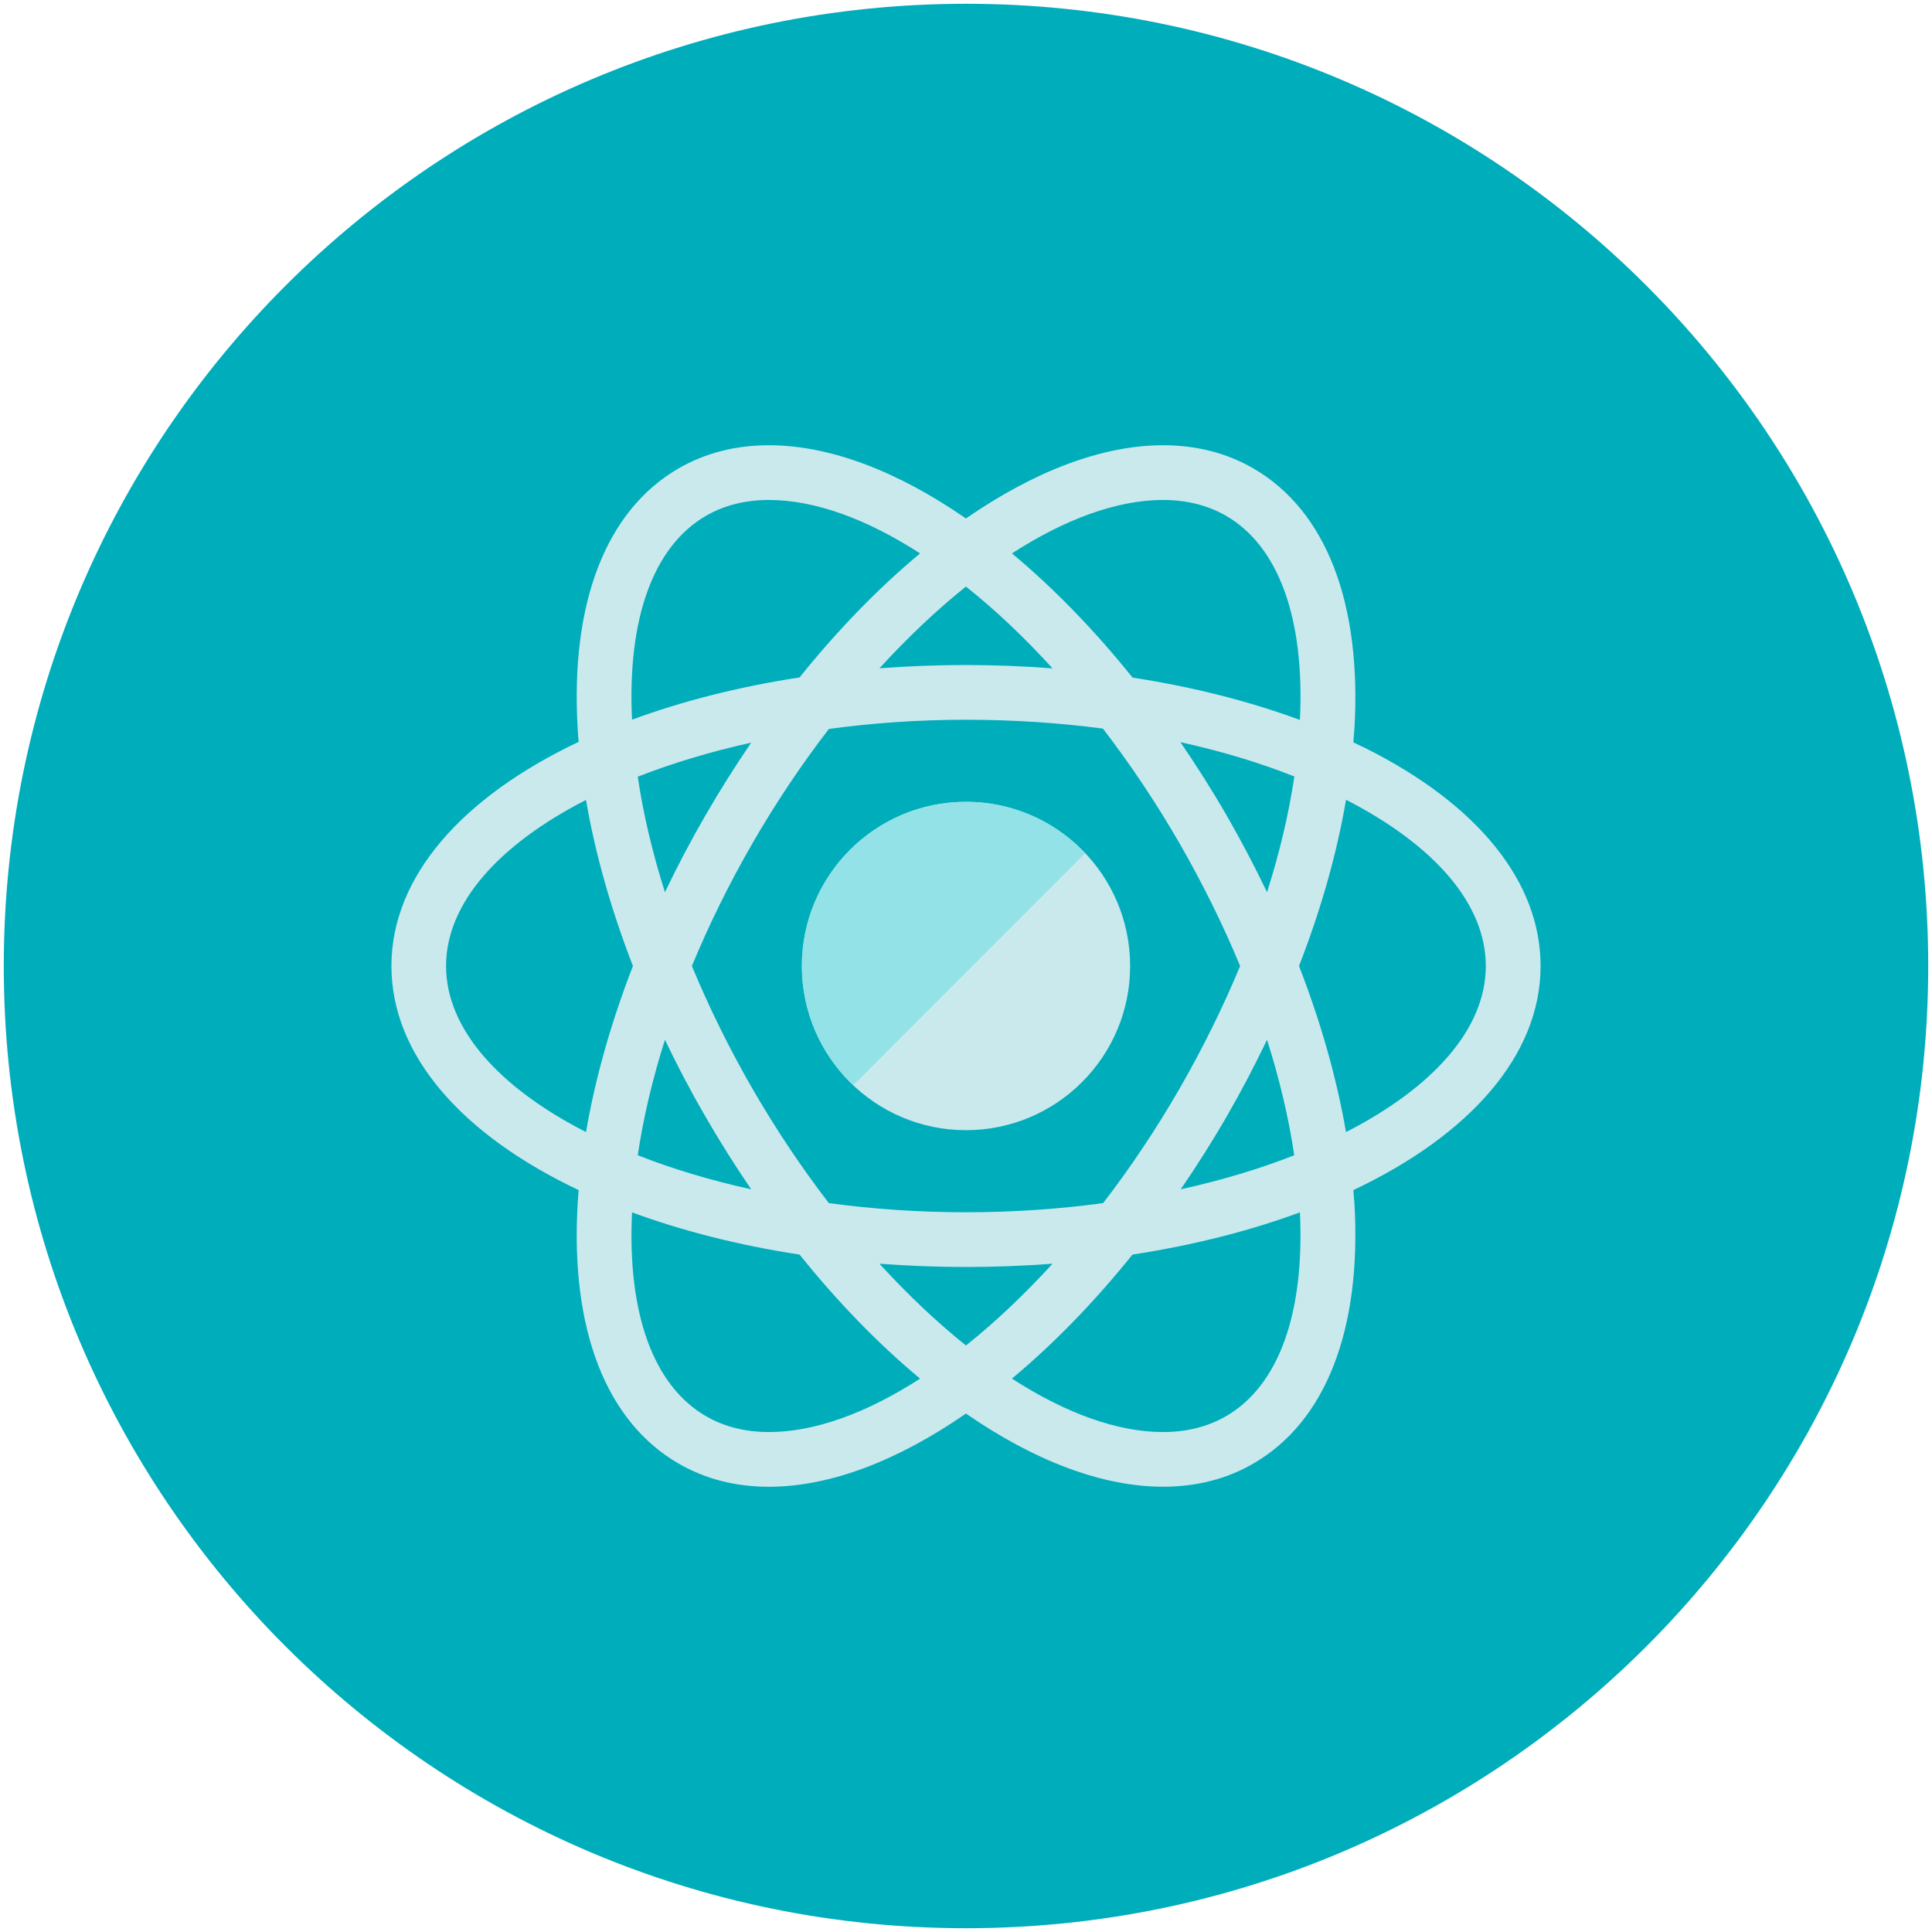 <?xml version="1.0" encoding="utf-8"?>
<!-- Generator: Adobe Illustrator 16.0.3, SVG Export Plug-In . SVG Version: 6.00 Build 0)  -->
<!DOCTYPE svg PUBLIC "-//W3C//DTD SVG 1.1//EN" "http://www.w3.org/Graphics/SVG/1.1/DTD/svg11.dtd">
<svg version="1.1" id="Layer_1" xmlns="http://www.w3.org/2000/svg" xmlns:xlink="http://www.w3.org/1999/xlink" x="0px" y="0px"
	 width="512px" height="512px" viewBox="0 0 512 512" enable-background="new 0 0 512 512" xml:space="preserve">
<g>
	<g>
		<g>
			<path fill-rule="evenodd" clip-rule="evenodd" fill="#00ADBB" d="M256.006,1C115.156,1,1,115.164,1,256s114.156,255,255.006,255
				C396.833,511,511,396.836,511,256S396.833,1,256.006,1z"/>
		</g>
	</g>
	<g>
		<g>
			<path fill-rule="evenodd" clip-rule="evenodd" fill="#C9E9ED" d="M408.27,256c0-22.253-16.5-42.773-46.467-57.763
				c-1.038-0.502-2.109-0.992-3.158-1.494c0.08-1.157,0.193-2.337,0.285-3.483c1.984-33.452-7.526-57.997-26.797-69.138
				c-7.036-4.077-15.098-6.129-23.901-6.129c-16.261,0-34.289,6.985-52.249,19.409c-17.937-12.424-35.965-19.409-52.214-19.409
				c-8.814,0-16.854,2.053-23.924,6.129c-19.259,11.141-28.77,35.687-26.74,69.138c0.057,1.1,0.148,2.229,0.251,3.341
				C122.705,211.105,103.73,232.167,103.73,256c0,23.821,18.975,44.9,49.626,59.388c-0.103,1.124-0.194,2.241-0.251,3.353
				c-2.03,33.458,7.48,58.003,26.74,69.127c7.07,4.088,15.109,6.141,23.924,6.141c16.249,0,34.277-6.968,52.214-19.403
				c17.96,12.424,35.988,19.391,52.249,19.391c8.803,0,16.865-2.041,23.901-6.129c19.271-11.124,28.781-35.669,26.797-69.127
				c-0.091-1.112-0.205-2.229-0.273-3.353C389.284,300.9,408.27,279.821,408.27,256z M308.231,132.497
				c6.226,0,11.836,1.408,16.66,4.179c13.992,8.079,20.914,27.288,19.602,54.12c-13.513-4.995-28.485-8.78-44.346-11.221
				c-10.194-12.692-20.993-23.776-31.974-32.916C282.232,137.571,296.019,132.497,308.231,132.497z M176.219,275.551
				c3.25,6.819,6.819,13.616,10.708,20.327c3.877,6.705,7.937,13.136,12.144,19.3c-10.798-2.377-20.924-5.428-30.058-9.026
				C170.472,296.276,172.9,286.014,176.219,275.551z M169.012,205.837c9.134-3.586,19.26-6.631,30.058-9.025
				c-4.208,6.163-8.267,12.612-12.144,19.311c-3.889,6.717-7.458,13.524-10.708,20.321
				C172.9,225.992,170.472,215.718,169.012,205.837z M183.357,256c4.516-10.907,9.898-21.86,16.113-32.625
				c6.237-10.787,13.034-20.914,20.194-30.196c11.62-1.579,23.81-2.44,36.319-2.44c12.452,0,24.585,0.804,36.307,2.349
				c7.161,9.328,13.98,19.466,20.229,30.287c6.203,10.765,11.608,21.718,16.124,32.625c-4.516,10.896-9.921,21.849-16.124,32.625
				c-6.226,10.793-13.022,20.914-20.183,30.213c-11.608,1.573-23.81,2.423-36.353,2.423c-12.509,0-24.699-0.85-36.33-2.423
				c-7.149-9.299-13.946-19.42-20.183-30.213C193.255,277.849,187.873,266.896,183.357,256z M325.085,295.877
				c3.877-6.711,7.424-13.507,10.696-20.327c3.307,10.463,5.747,20.726,7.207,30.601c-9.134,3.598-19.26,6.648-30.081,9.026
				C317.126,309.014,321.22,302.583,325.085,295.877z M335.781,236.443c-3.272-6.796-6.819-13.604-10.696-20.321
				c-3.888-6.756-8.027-13.239-12.258-19.442c10.753,2.36,20.867,5.399,30.184,9.088
				C341.551,215.667,339.111,225.958,335.781,236.443z M278.937,177.124c-7.526-0.582-15.188-0.89-22.954-0.89
				c-7.8,0-15.451,0.308-22.909,0.867c7.492-8.21,15.2-15.497,22.909-21.66C263.749,161.615,271.445,168.891,278.937,177.124z
				 M187.12,136.676c4.801-2.771,10.411-4.179,16.648-4.179c12.212,0,25.987,5.074,40.059,14.163
				c-10.97,9.128-21.757,20.201-31.94,32.87c-16.146,2.463-31.084,6.283-44.392,11.187
				C166.207,163.93,173.151,144.755,187.12,136.676z M118.211,256c0-16.769,14.208-32.3,37.083-44.011
				c2.44,14.214,6.636,29.067,12.44,44.011c-5.804,14.95-10,29.802-12.44,44.011C132.42,288.3,118.211,272.769,118.211,256z
				 M203.769,379.509c-6.237,0-11.848-1.414-16.648-4.19c-13.969-8.074-20.913-27.243-19.625-54.029
				c13.307,4.903,28.245,8.718,44.392,11.187c10.183,12.669,20.959,23.736,31.94,32.87
				C229.756,374.429,215.981,379.509,203.769,379.509z M233.063,334.894c7.469,0.559,15.132,0.873,22.92,0.873
				c7.834,0,15.474-0.314,22.954-0.873c-7.503,8.216-15.188,15.491-22.954,21.672C248.274,350.385,240.566,343.109,233.063,334.894z
				 M324.891,375.318c-4.823,2.776-10.434,4.19-16.66,4.19c-12.212,0-25.999-5.08-40.059-14.163
				c10.97-9.146,21.768-20.201,31.94-32.87c16.135-2.469,31.096-6.283,44.38-11.187C345.771,348.076,338.86,367.245,324.891,375.318
				z M356.706,300.011c-2.452-14.208-6.648-29.061-12.452-44.011c5.827-14.978,10.023-29.819,12.463-44.057
				c23.9,12.31,37.037,27.898,37.037,44.057C393.754,272.769,379.58,288.3,356.706,300.011z"/>
		</g>
	</g>
	<g>
		<g>
			<path fill-rule="evenodd" clip-rule="evenodd" fill="#C9E9ED" d="M255.983,212.491c-24.003,0-43.479,19.477-43.479,43.509
				s19.476,43.509,43.479,43.509c24.049,0,43.514-19.477,43.514-43.509S280.032,212.491,255.983,212.491z"/>
		</g>
	</g>
	<g>
		<g>
			<path fill-rule="evenodd" clip-rule="evenodd" fill="#92E2E8" d="M255.983,212.491c-24.003,0-43.479,19.477-43.479,43.509
				c0,12.447,5.222,23.645,13.604,31.587l61.462-61.492C279.656,217.725,268.435,212.491,255.983,212.491z"/>
		</g>
	</g>
</g>
</svg>
